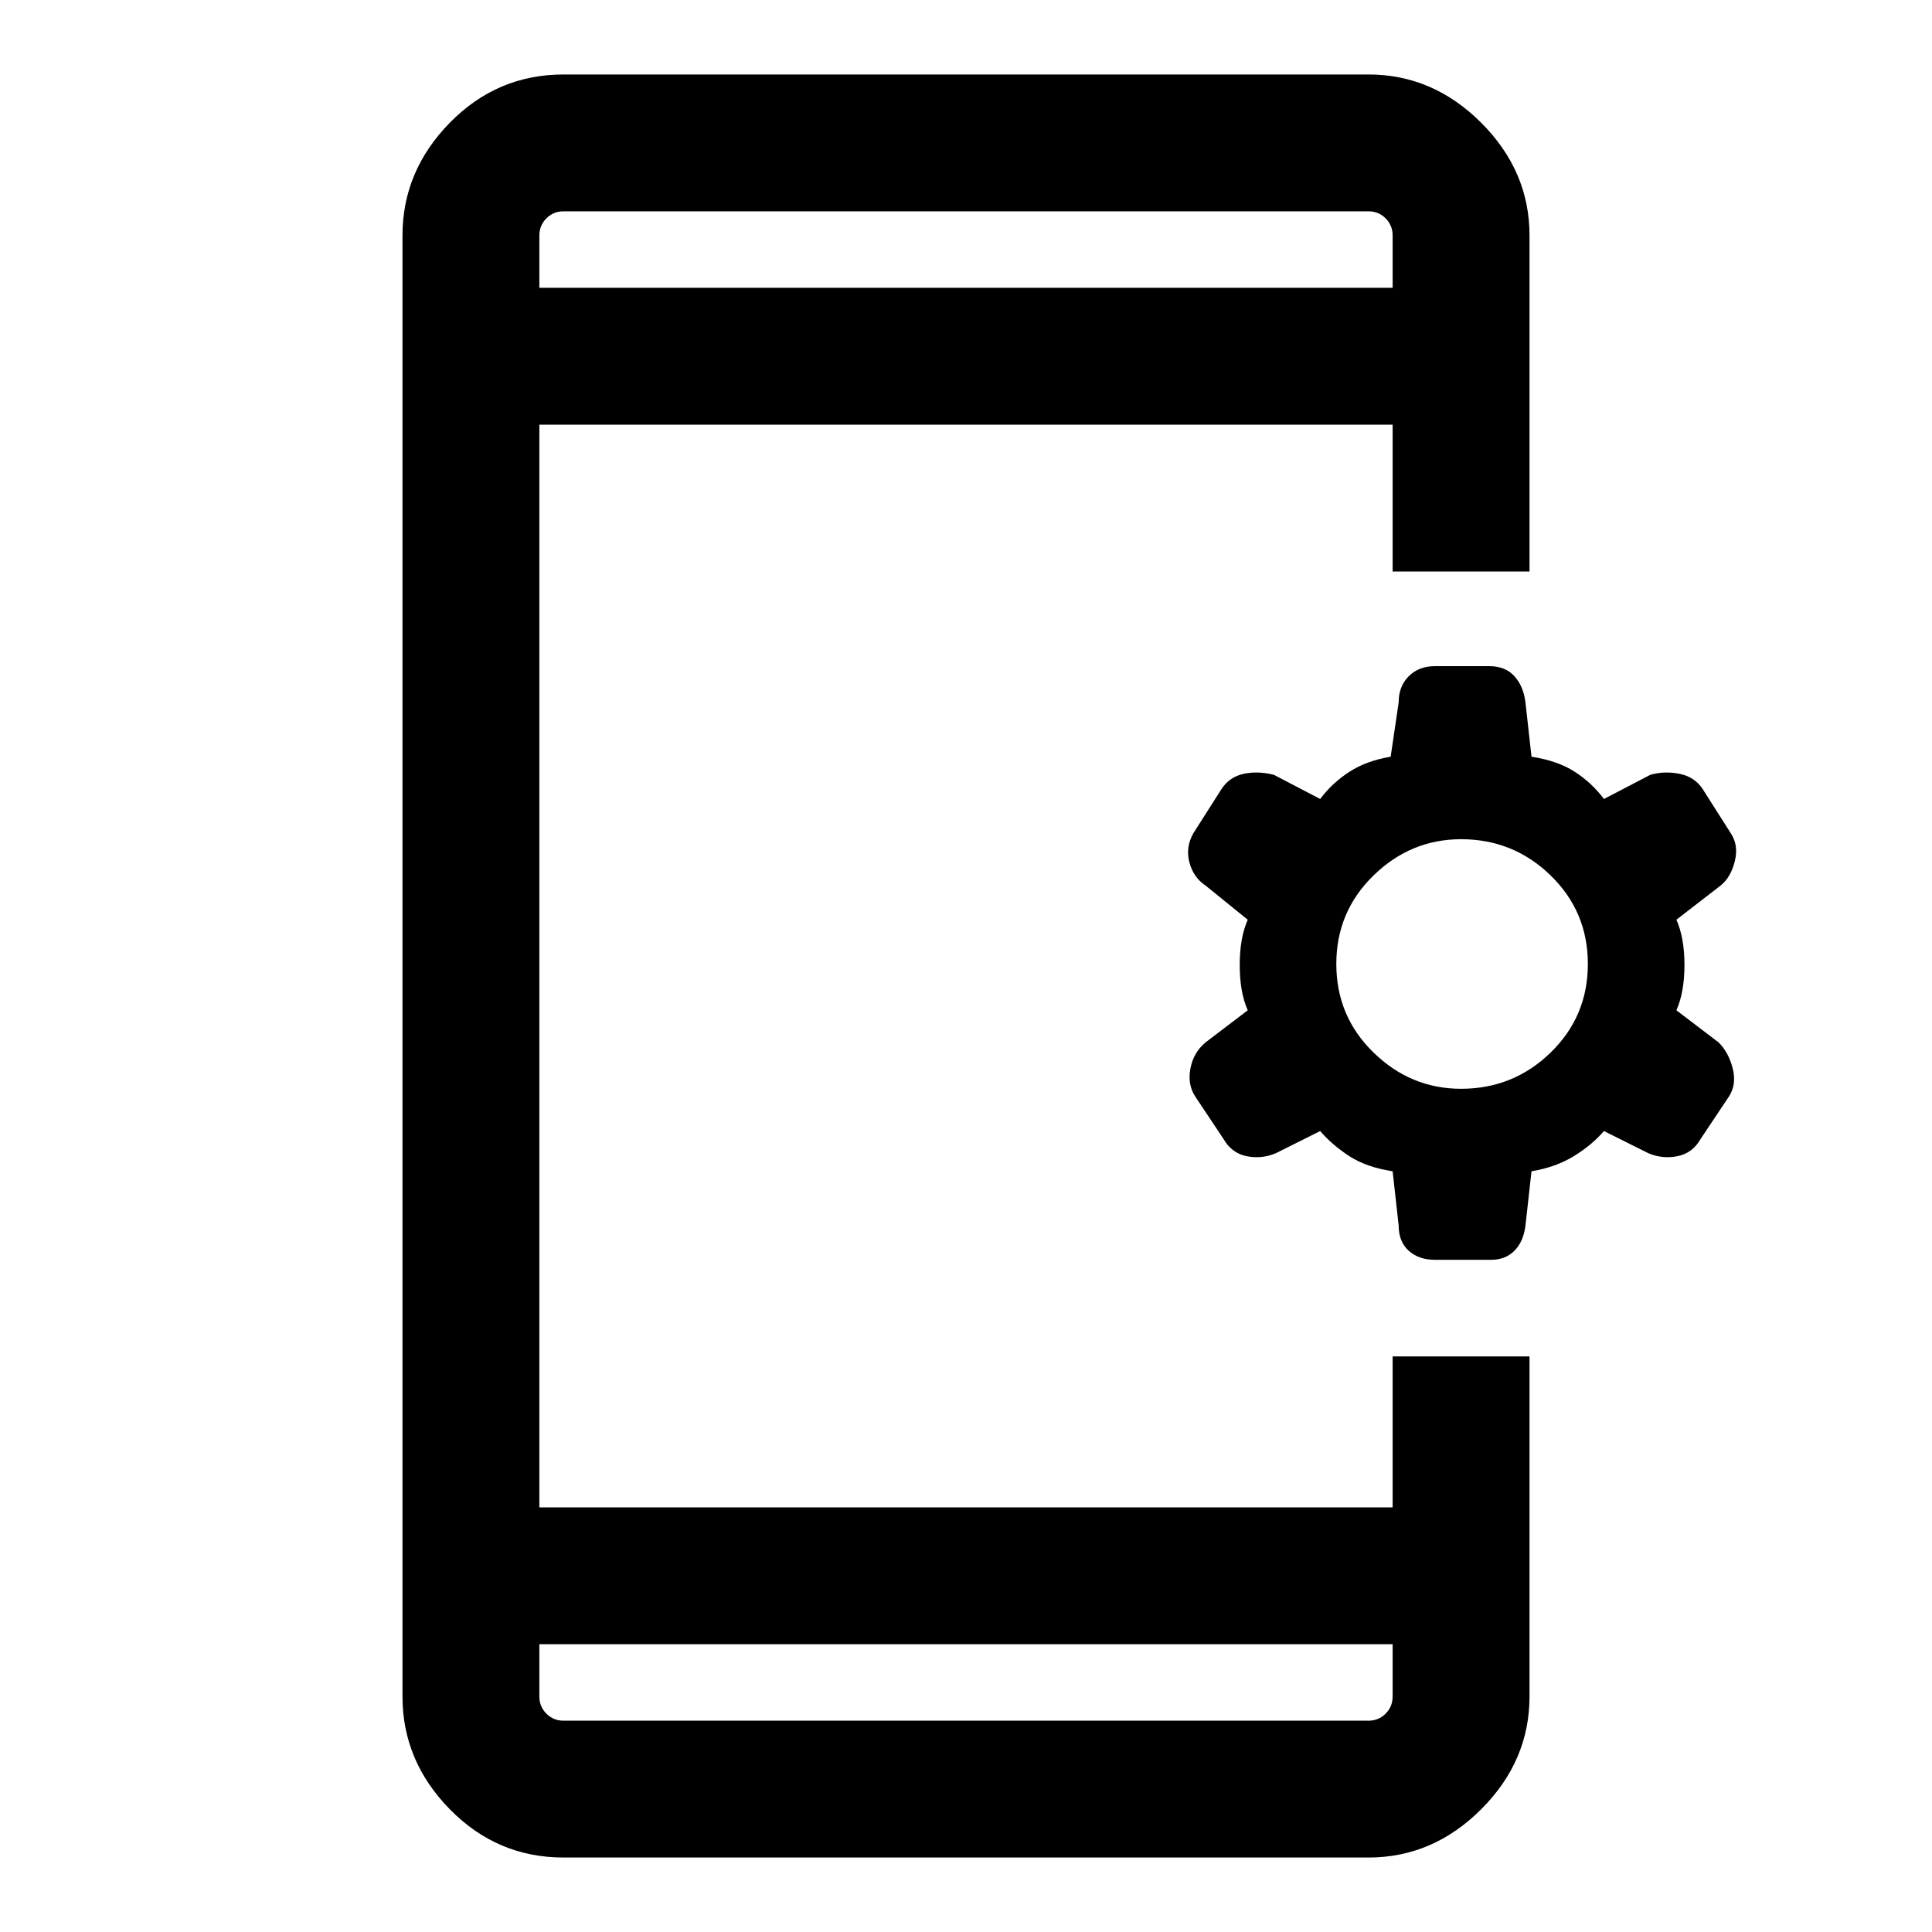 <svg xmlns="http://www.w3.org/2000/svg" height="40" width="40"><path d="M11.167 34.042v1.083q0 .208.145.354.146.146.355.146h16.666q.209 0 .355-.146.145-.146.145-.354v-1.083Zm0-28.084h17.666V4.875q0-.208-.145-.354-.146-.146-.355-.146H11.667q-.209 0-.355.146-.145.146-.145.354Zm.5 32.5q-1.375 0-2.355-1-.979-1-.979-2.333V4.875q0-1.333.979-2.333.98-1 2.355-1h16.666q1.334 0 2.334 1t1 2.333v6.958h-2.834V8.792H11.167v22.416h17.666v-3.125h2.834v7.042q0 1.333-1 2.333-1 1-2.334 1Zm18.041-12.375q-.333 0-.541-.187-.209-.188-.209-.521l-.125-1.125q-.541-.083-.895-.312-.355-.23-.605-.521l-.916.458q-.292.125-.605.063-.312-.063-.479-.355l-.583-.875q-.167-.25-.104-.583.062-.333.312-.542l.875-.666q-.166-.375-.166-.938 0-.562.166-.937l-.875-.709q-.25-.166-.333-.479-.083-.312.083-.604l.584-.917q.166-.25.458-.312.292-.063.625.021l.958.5q.25-.334.605-.563.354-.229.854-.312l.166-1.125q0-.334.209-.542.208-.208.541-.208h1.125q.334 0 .521.208.188.208.229.542l.125 1.125q.542.083.896.312.354.229.604.563l.959-.5q.291-.084.604-.021.312.062.479.312l.583.917q.167.25.084.583-.084.334-.292.5l-.917.709q.167.375.167.937 0 .563-.167.938l.875.666q.209.209.292.542.083.333-.083.583l-.584.875q-.166.292-.479.355-.312.062-.604-.063l-.917-.458q-.25.291-.625.521-.375.229-.875.312l-.125 1.125q-.041.333-.229.521-.187.187-.479.187Zm.542-3.541q1.083 0 1.854-.75.771-.75.771-1.834 0-1.083-.771-1.833t-1.854-.75q-1.042 0-1.812.75-.771.75-.771 1.833 0 1.084.771 1.834.77.75 1.812.75ZM11.167 5.958V4.375v1.583Zm0 28.084V35.625v-.5Z"/></svg>